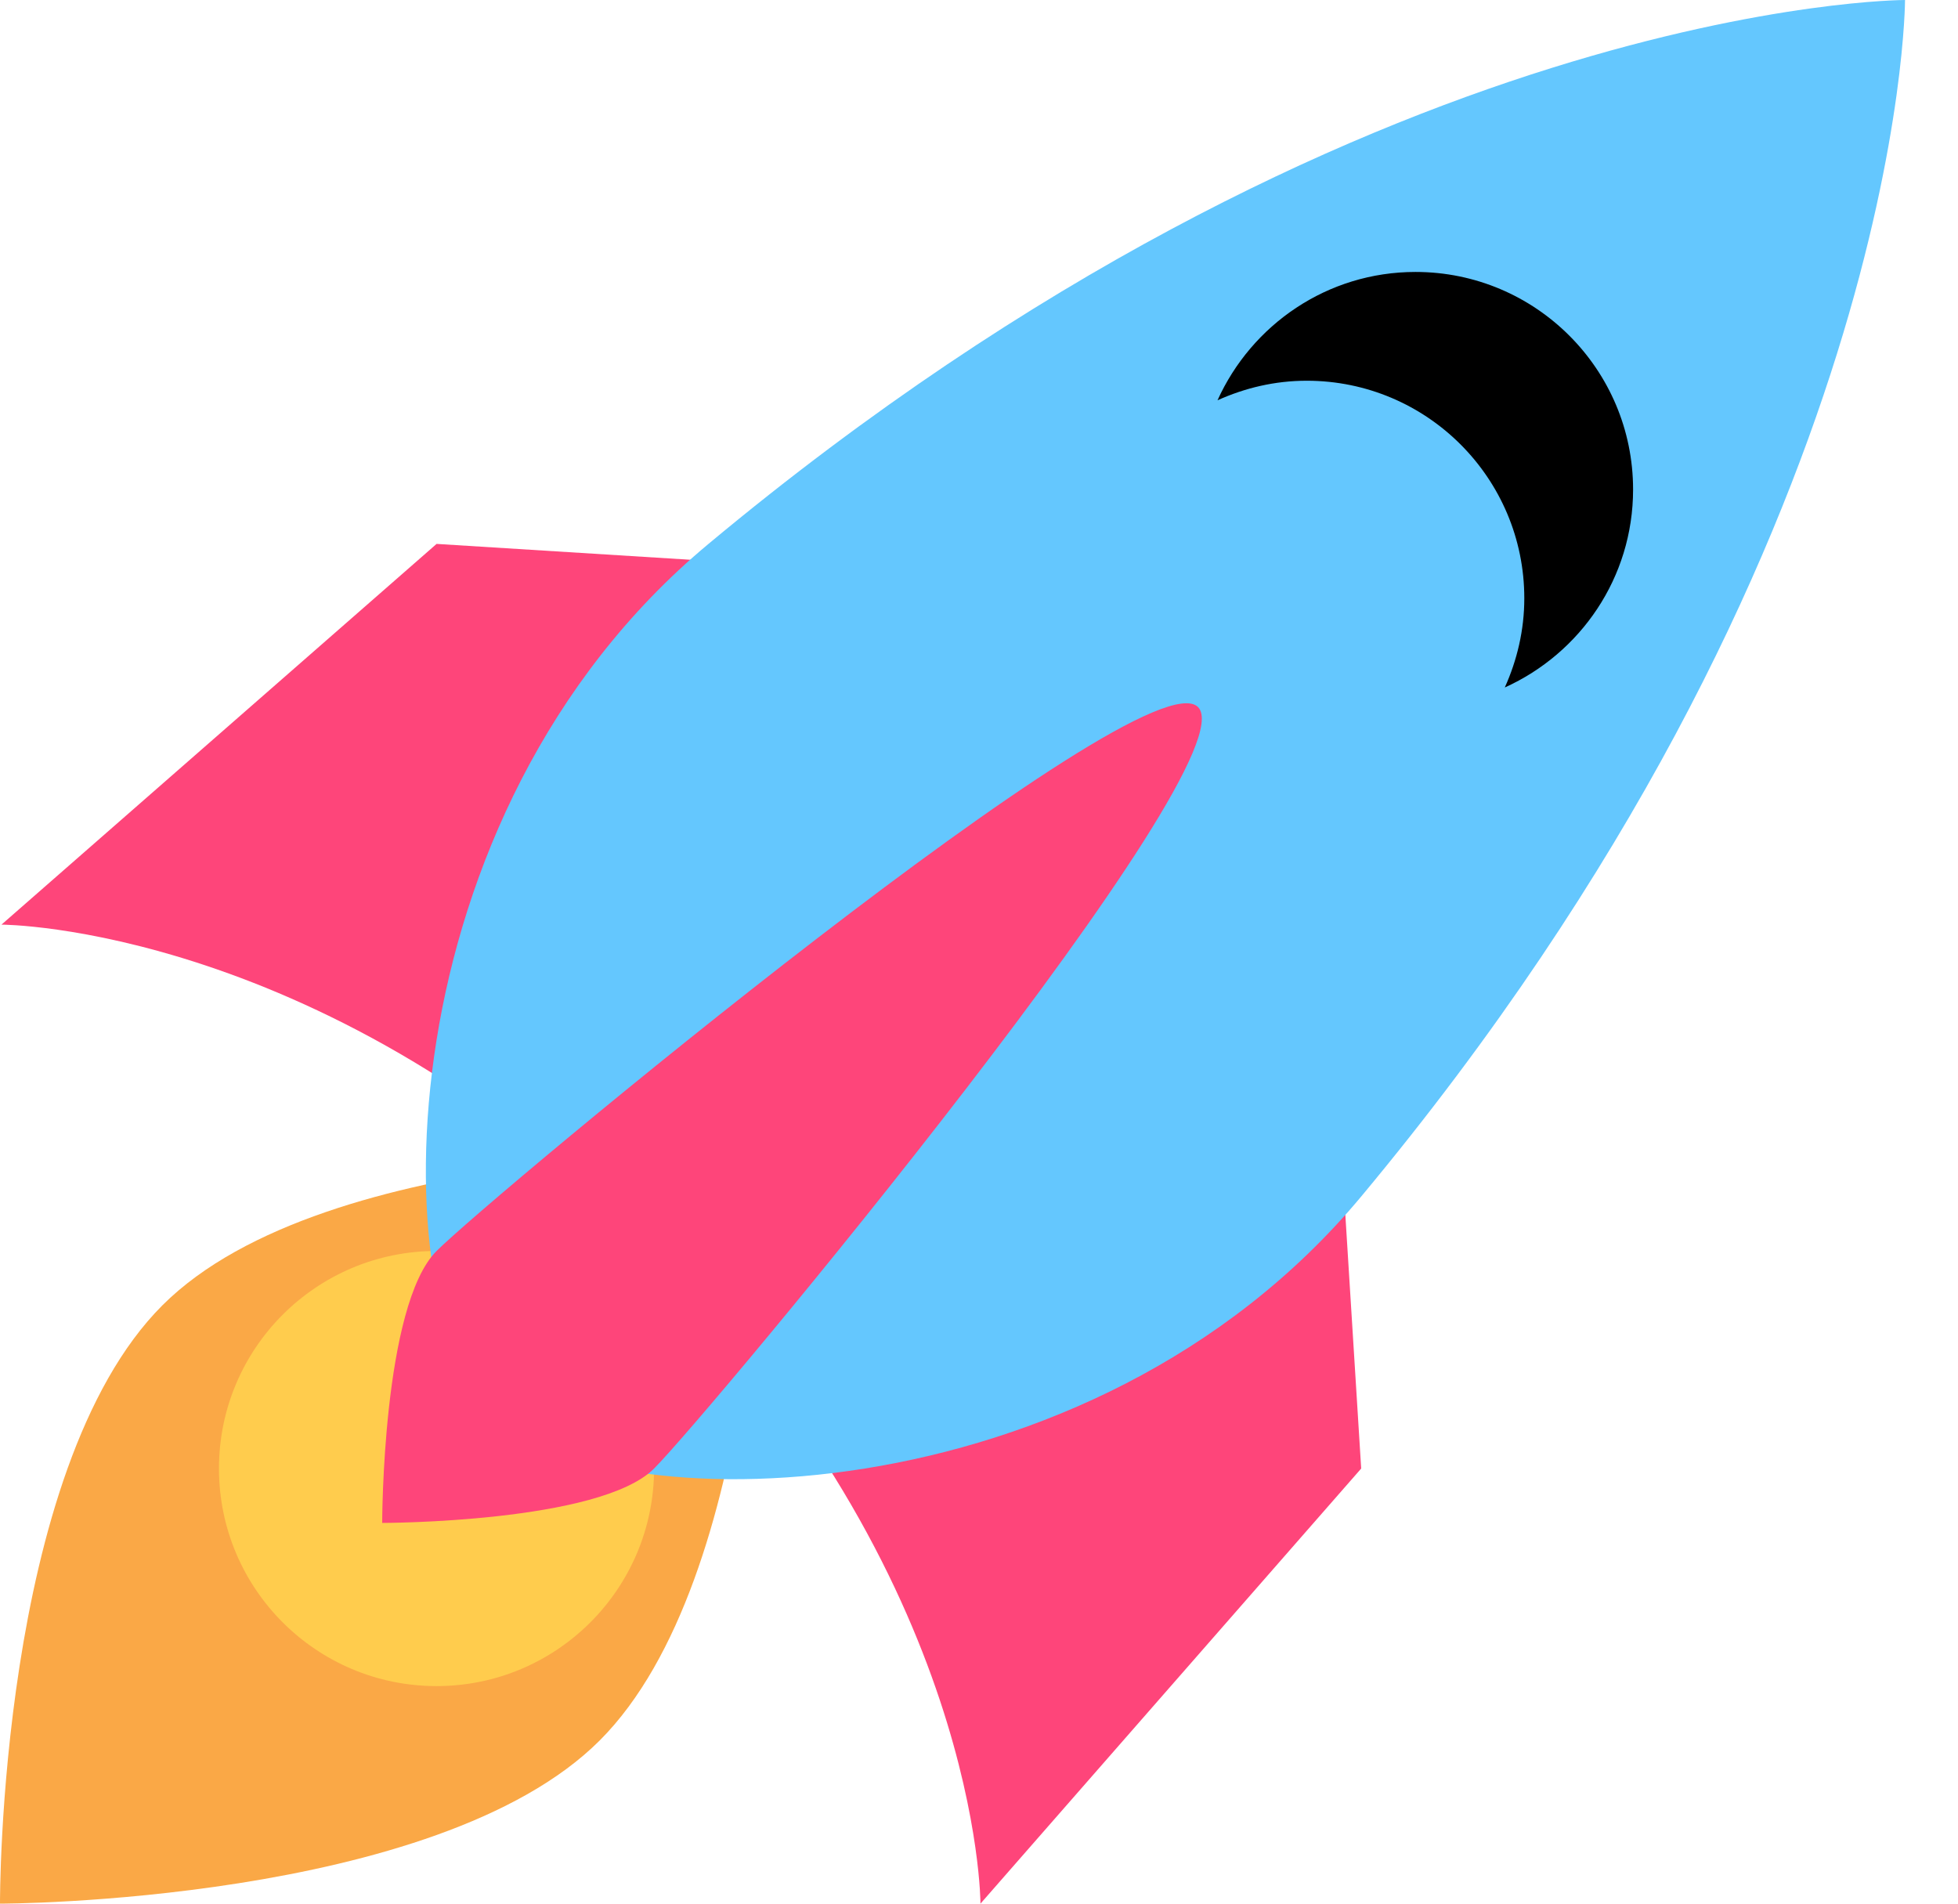 <svg width="36" height="35" viewBox="0 0 36 35" fill="none" xmlns="http://www.w3.org/2000/svg">
<path d="M0.027 17L8.027 10L24.027 11L25.027 27L18.027 35C18.027 35 18.028 29.001 12.027 23C6.026 16.999 0.027 17 0.027 17Z" fill="#FE457A"/>
<path d="M1.95077e-05 35C1.95077e-05 35 -0.036 27.021 2.985 24C6.006 20.979 14.027 21.187 14.027 21.187C14.027 21.187 14.026 29 11.026 32C8.026 35 1.95077e-05 35 1.95077e-05 35Z" fill="#FAA846"/>
<path d="M8.026 31C10.235 31 12.026 29.209 12.026 27C12.026 24.791 10.235 23 8.026 23C5.817 23 4.026 24.791 4.026 27C4.026 29.209 5.817 31 8.026 31Z" fill="#FFCC4D"/>
<path d="M35.026 0C35.026 0 25.026 0 13.026 10C7.026 15 7.026 24 9.026 26C11.026 28 20.026 28 25.026 22C35.026 10 35.026 0 35.026 0Z" fill="#64C7FE"/>
<path d="M26.026 5C24.403 5 23.013 5.971 22.385 7.36C22.887 7.133 23.44 7 24.026 7C26.235 7 28.026 8.791 28.026 11C28.026 11.586 27.893 12.139 27.667 12.64C29.056 12.013 30.026 10.623 30.026 9C30.026 6.791 28.235 5 26.026 5Z" fill="black"/>
<path d="M7.027 28C7.027 28 7.027 24 8.027 23C9.027 22 21.028 12.001 22.027 13C23.026 13.999 13.026 26 12.026 27C11.026 28 7.027 28 7.027 28Z" fill="#FE457A"/>
</svg>
